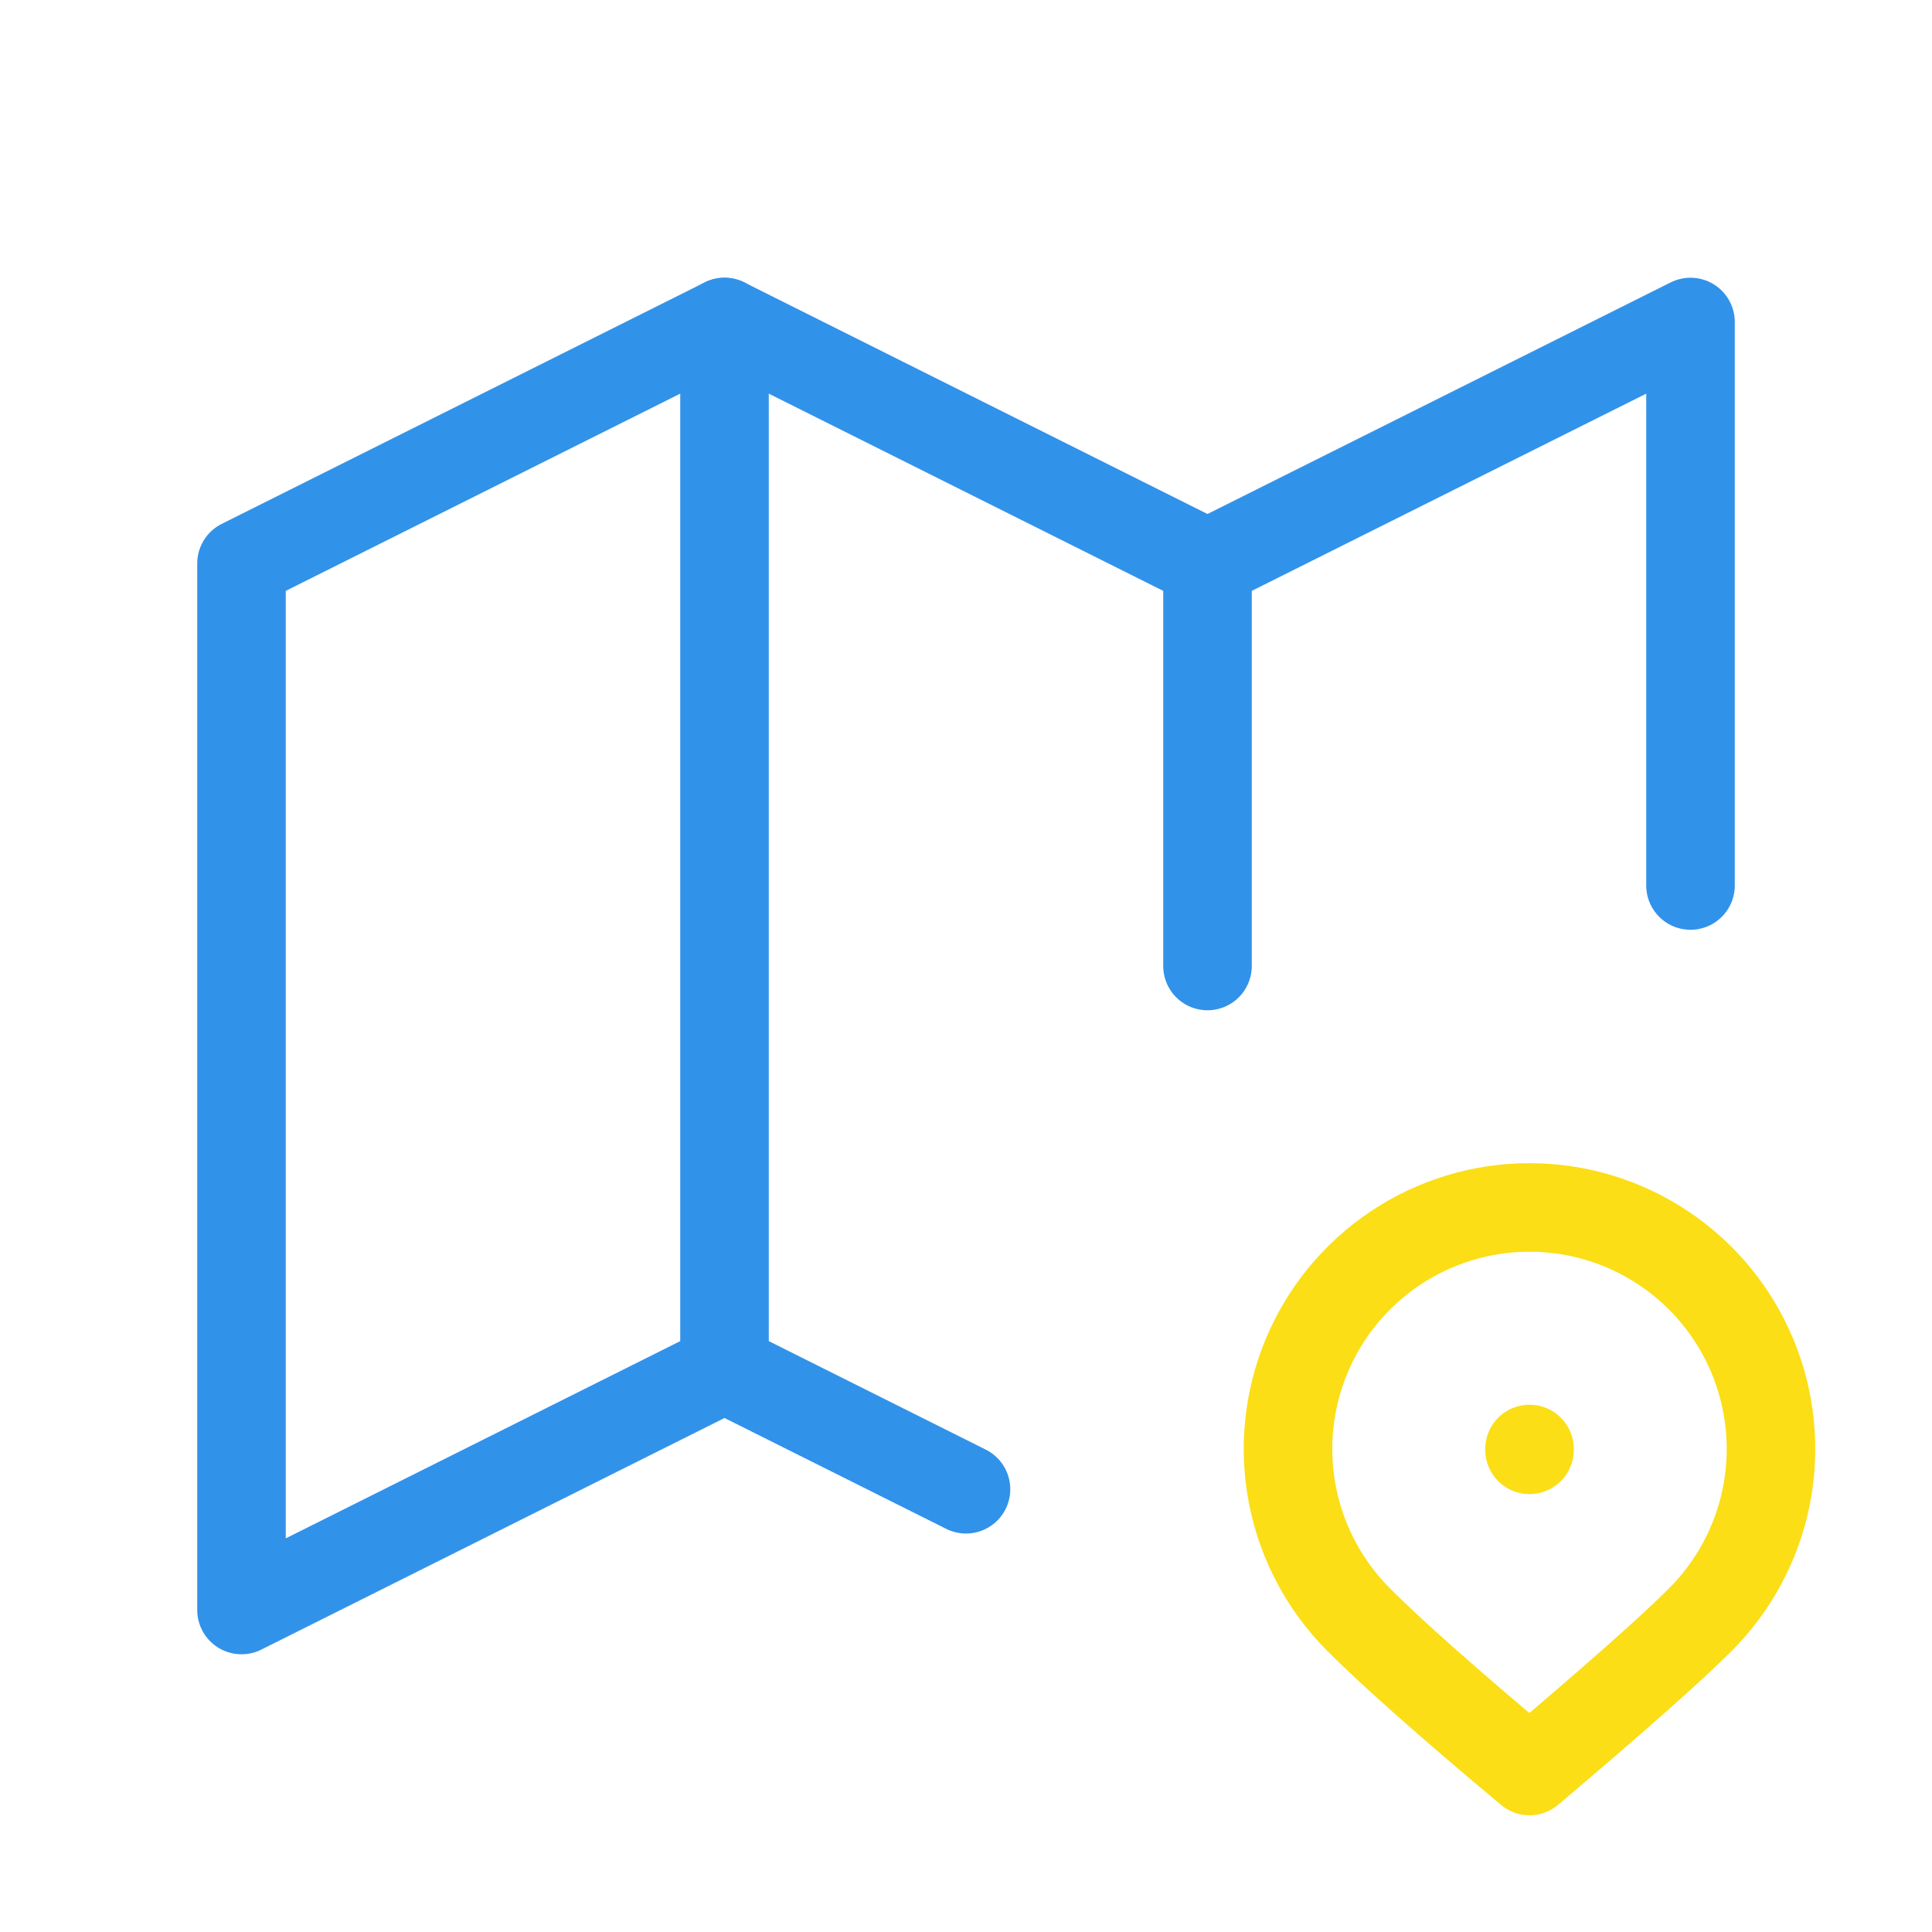 <svg width="60" height="60" viewBox="0 0 60 60" fill="none" xmlns="http://www.w3.org/2000/svg">
<g clip-path="url(#clip0_35_1598)">
<path d="M30 46.25L22.5 42.5L7.5 50V17.5L22.5 10L37.5 17.5L52.5 10V27.5" stroke="#3192EA" stroke-width="2.75" stroke-linecap="round" stroke-linejoin="round"/>
<path d="M22.5 10V42.5" stroke="#3192EA" stroke-width="2.75" stroke-linecap="round" stroke-linejoin="round"/>
<path d="M37.5 17.5V30" stroke="#3192EA" stroke-width="2.75" stroke-linecap="round" stroke-linejoin="round"/>
<path d="M52.803 50.303C53.852 49.254 54.566 47.917 54.856 46.462C55.145 45.008 54.997 43.499 54.429 42.129C53.862 40.758 52.9 39.587 51.667 38.763C50.434 37.938 48.983 37.498 47.5 37.498C46.017 37.498 44.566 37.938 43.333 38.763C42.1 39.587 41.138 40.758 40.571 42.129C40.003 43.499 39.855 45.008 40.144 46.462C40.434 47.917 41.148 49.254 42.197 50.303C43.242 51.35 45.01 52.915 47.5 55C50.127 52.775 51.898 51.21 52.803 50.303Z" stroke="#FBDE15" stroke-width="2.75" stroke-linecap="round" stroke-linejoin="round"/>
<path d="M47.5 45V45.025" stroke="#FBDE15" stroke-width="2.75" stroke-linecap="round" stroke-linejoin="round"/>
</g>
<defs>
<clipPath id="clip0_35_1598">
<rect width="60" height="60" fill="white"/>
</clipPath>
</defs>
</svg>
